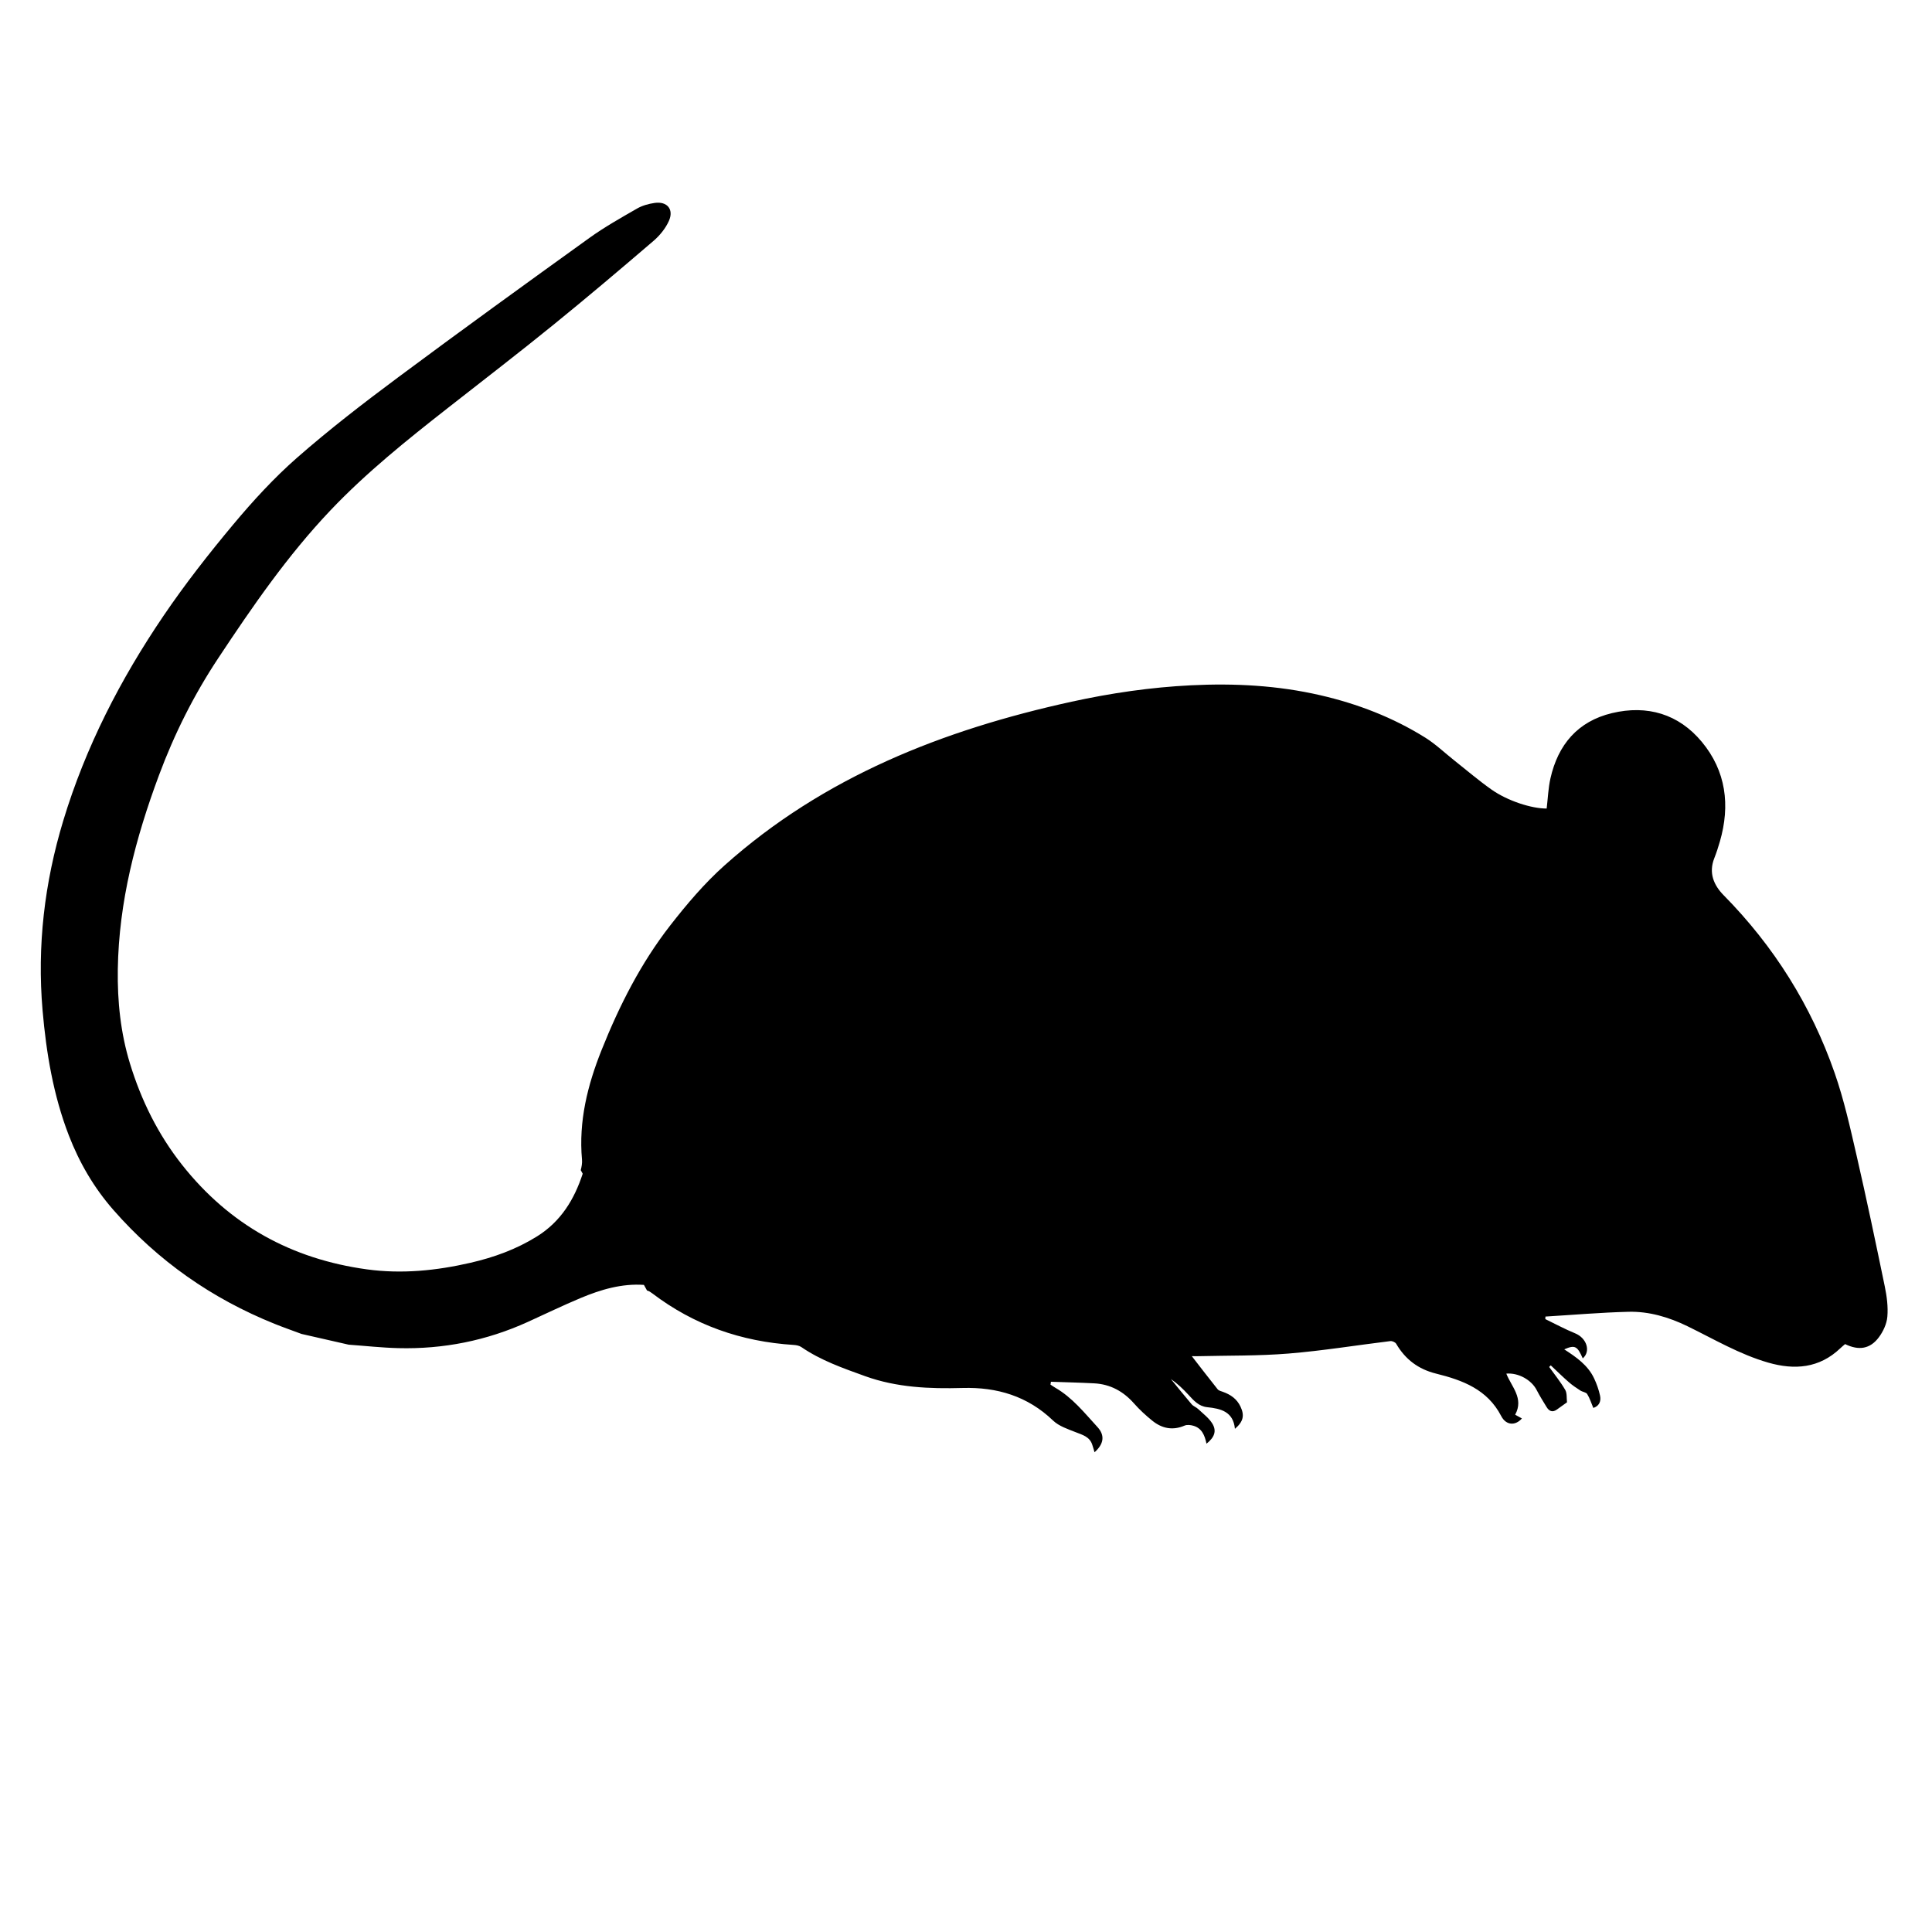 <?xml version="1.0" encoding="iso-8859-1"?>
<!-- Generator: Adobe Illustrator 17.1.0, SVG Export Plug-In . SVG Version: 6.00 Build 0)  -->
<!DOCTYPE svg PUBLIC "-//W3C//DTD SVG 1.1//EN" "http://www.w3.org/Graphics/SVG/1.1/DTD/svg11.dtd">
<svg version="1.1" id="Capa_1" xmlns="http://www.w3.org/2000/svg" xmlns:xlink="http://www.w3.org/1999/xlink" x="0px" y="0px"
	 viewBox="0 0 150 150" style="enable-background:new 0 0 150 150;" xml:space="preserve">
<g>
	<path d="M146.334,99.878c-0.704-3.407-1.418-6.814-2.198-10.204c-0.491-2.137-0.972-4.293-1.691-6.359
		c-1.824-5.243-4.716-9.849-8.625-13.814c-0.77-0.781-1.172-1.736-0.722-2.872c0.168-0.423,0.307-0.86,0.434-1.297
		c0.813-2.809,0.478-5.469-1.403-7.734c-1.801-2.169-4.24-2.885-6.974-2.232c-2.654,0.634-4.19,2.447-4.779,5.068
		c-0.171,0.763-0.199,1.558-0.293,2.341c-1.164,0.005-3.021-0.583-4.29-1.478c-1-0.706-1.934-1.507-2.896-2.268
		c-0.743-0.588-1.437-1.256-2.235-1.756c-2.521-1.575-5.259-2.628-8.158-3.296c-3.309-0.763-6.661-0.938-10.029-0.771
		c-3.125,0.155-6.221,0.605-9.279,1.275c-9.954,2.182-19.239,5.819-26.953,12.717c-1.555,1.39-2.931,3.013-4.216,4.664
		c-2.278,2.926-3.943,6.214-5.318,9.656c-1.095,2.741-1.792,5.538-1.524,8.518c0.024,0.267-0.028,0.552-0.097,0.815l0.152,0.276
		c-0.652,2.001-1.699,3.719-3.561,4.876c-1.595,0.991-3.317,1.616-5.141,2.037c-2.658,0.614-5.346,0.883-8.042,0.515
		c-5.846-0.798-10.672-3.447-14.363-8.12c-1.866-2.363-3.165-4.999-4.04-7.852c-0.73-2.383-0.985-4.833-0.947-7.331
		c0.08-5.234,1.384-10.191,3.195-15.058c1.194-3.209,2.712-6.24,4.601-9.091c2.66-4.016,5.388-7.979,8.72-11.486
		c2.79-2.936,5.939-5.458,9.117-7.948c2.716-2.128,5.451-4.233,8.131-6.406c2.643-2.143,5.241-4.343,7.825-6.558
		c0.489-0.419,0.938-0.971,1.198-1.553c0.401-0.9-0.135-1.535-1.108-1.396c-0.469,0.067-0.96,0.203-1.367,0.437
		c-1.257,0.723-2.529,1.438-3.703,2.283c-4.979,3.583-9.951,7.177-14.871,10.839c-2.669,1.986-5.312,4.023-7.812,6.214
		c-1.793,1.571-3.426,3.353-4.958,5.185c-1.908,2.283-3.75,4.638-5.42,7.098c-3.344,4.926-6.052,10.182-7.786,15.914
		c-1.455,4.81-2.034,9.713-1.604,14.708C3.59,81.746,4.14,85.04,5.347,88.16c0.815,2.107,1.942,4.05,3.456,5.779
		c3.47,3.964,7.651,6.886,12.522,8.846c0.689,0.277,1.391,0.522,2.087,0.782c1.22,0.278,2.44,0.556,3.661,0.834
		c1.283,0.092,2.564,0.235,3.848,0.268c3.501,0.089,6.858-0.581,10.053-2.033c1.359-0.618,2.705-1.269,4.081-1.847
		c1.596-0.672,3.229-1.148,4.939-1.03l0.242,0.439c0.146,0.029,0.287,0.128,0.41,0.221c3.24,2.462,6.908,3.744,10.954,4
		c0.208,0.013,0.445,0.052,0.61,0.164c1.524,1.045,3.244,1.643,4.962,2.263c2.459,0.886,5,0.987,7.569,0.916
		c2.667-0.074,5.038,0.63,7.017,2.528c0.458,0.439,1.146,0.664,1.76,0.906c0.525,0.208,1.066,0.343,1.277,0.949
		c0.067,0.192,0.119,0.389,0.185,0.609c0.709-0.628,0.833-1.299,0.227-1.958c-1.011-1.1-1.95-2.293-3.281-3.056
		c-0.126-0.072-0.244-0.16-0.366-0.24c0.012-0.074,0.023-0.147,0.035-0.221c1.116,0.04,2.234,0.065,3.35,0.123
		c1.255,0.066,2.266,0.617,3.098,1.559c0.431,0.488,0.917,0.935,1.424,1.344c0.747,0.602,1.58,0.777,2.506,0.378
		c0.189-0.082,0.461-0.049,0.673,0.01c0.673,0.19,0.896,0.762,1.025,1.396c0.62-0.49,0.809-0.988,0.452-1.566
		c-0.268-0.434-0.712-0.762-1.092-1.122c-0.153-0.145-0.379-0.219-0.513-0.376c-0.55-0.642-1.077-1.303-1.613-1.958
		c0.51,0.353,0.956,0.778,1.371,1.23c0.406,0.444,0.799,0.889,1.449,0.957c1.056,0.11,2.025,0.339,2.155,1.679
		c0.66-0.561,0.755-1.041,0.432-1.726c-0.284-0.601-0.772-0.934-1.373-1.147c-0.141-0.05-0.317-0.091-0.401-0.197
		c-0.689-0.862-1.36-1.739-2.006-2.572c0.076,0.001,0.272,0.009,0.468,0.004c2.351-0.058,4.711-0.015,7.051-0.206
		c2.64-0.215,5.263-0.646,7.895-0.966c0.145-0.018,0.384,0.087,0.454,0.208c0.707,1.212,1.717,1.974,3.092,2.315
		c2.058,0.51,3.984,1.219,5.063,3.299c0.384,0.739,1.106,0.757,1.606,0.184c-0.187-0.103-0.365-0.202-0.524-0.29
		c0.695-1.272-0.285-2.17-0.687-3.19c0.939-0.083,1.952,0.49,2.353,1.267c0.235,0.456,0.508,0.894,0.777,1.331
		c0.192,0.313,0.45,0.437,0.789,0.196c0.265-0.189,0.529-0.378,0.794-0.568c-0.041-0.326,0.012-0.707-0.141-0.968
		c-0.363-0.622-0.823-1.188-1.244-1.776c0.041-0.042,0.082-0.084,0.123-0.125c0.467,0.438,0.923,0.887,1.405,1.308
		c0.275,0.241,0.585,0.446,0.893,0.647c0.168,0.11,0.44,0.129,0.531,0.273c0.197,0.315,0.308,0.684,0.474,1.077
		c0.417-0.125,0.627-0.478,0.524-0.954c-0.099-0.457-0.26-0.911-0.459-1.335c-0.481-1.025-1.381-1.651-2.322-2.258
		c0.829-0.361,1.014-0.265,1.439,0.701c0.642-0.552,0.303-1.578-0.587-1.943c-0.792-0.324-1.549-0.734-2.321-1.107
		c0.003-0.066,0.007-0.131,0.01-0.197c2.147-0.13,4.293-0.316,6.443-0.371c1.604-0.041,3.149,0.422,4.578,1.118
		c2.065,1.007,4.052,2.188,6.275,2.828c2.037,0.587,3.964,0.444,5.594-1.11c0.125-0.119,0.259-0.227,0.375-0.328
		c1.062,0.519,1.942,0.383,2.62-0.526c0.339-0.454,0.616-1.051,0.661-1.605C146.599,101.455,146.493,100.646,146.334,99.878z"/>
</g>
</svg>
